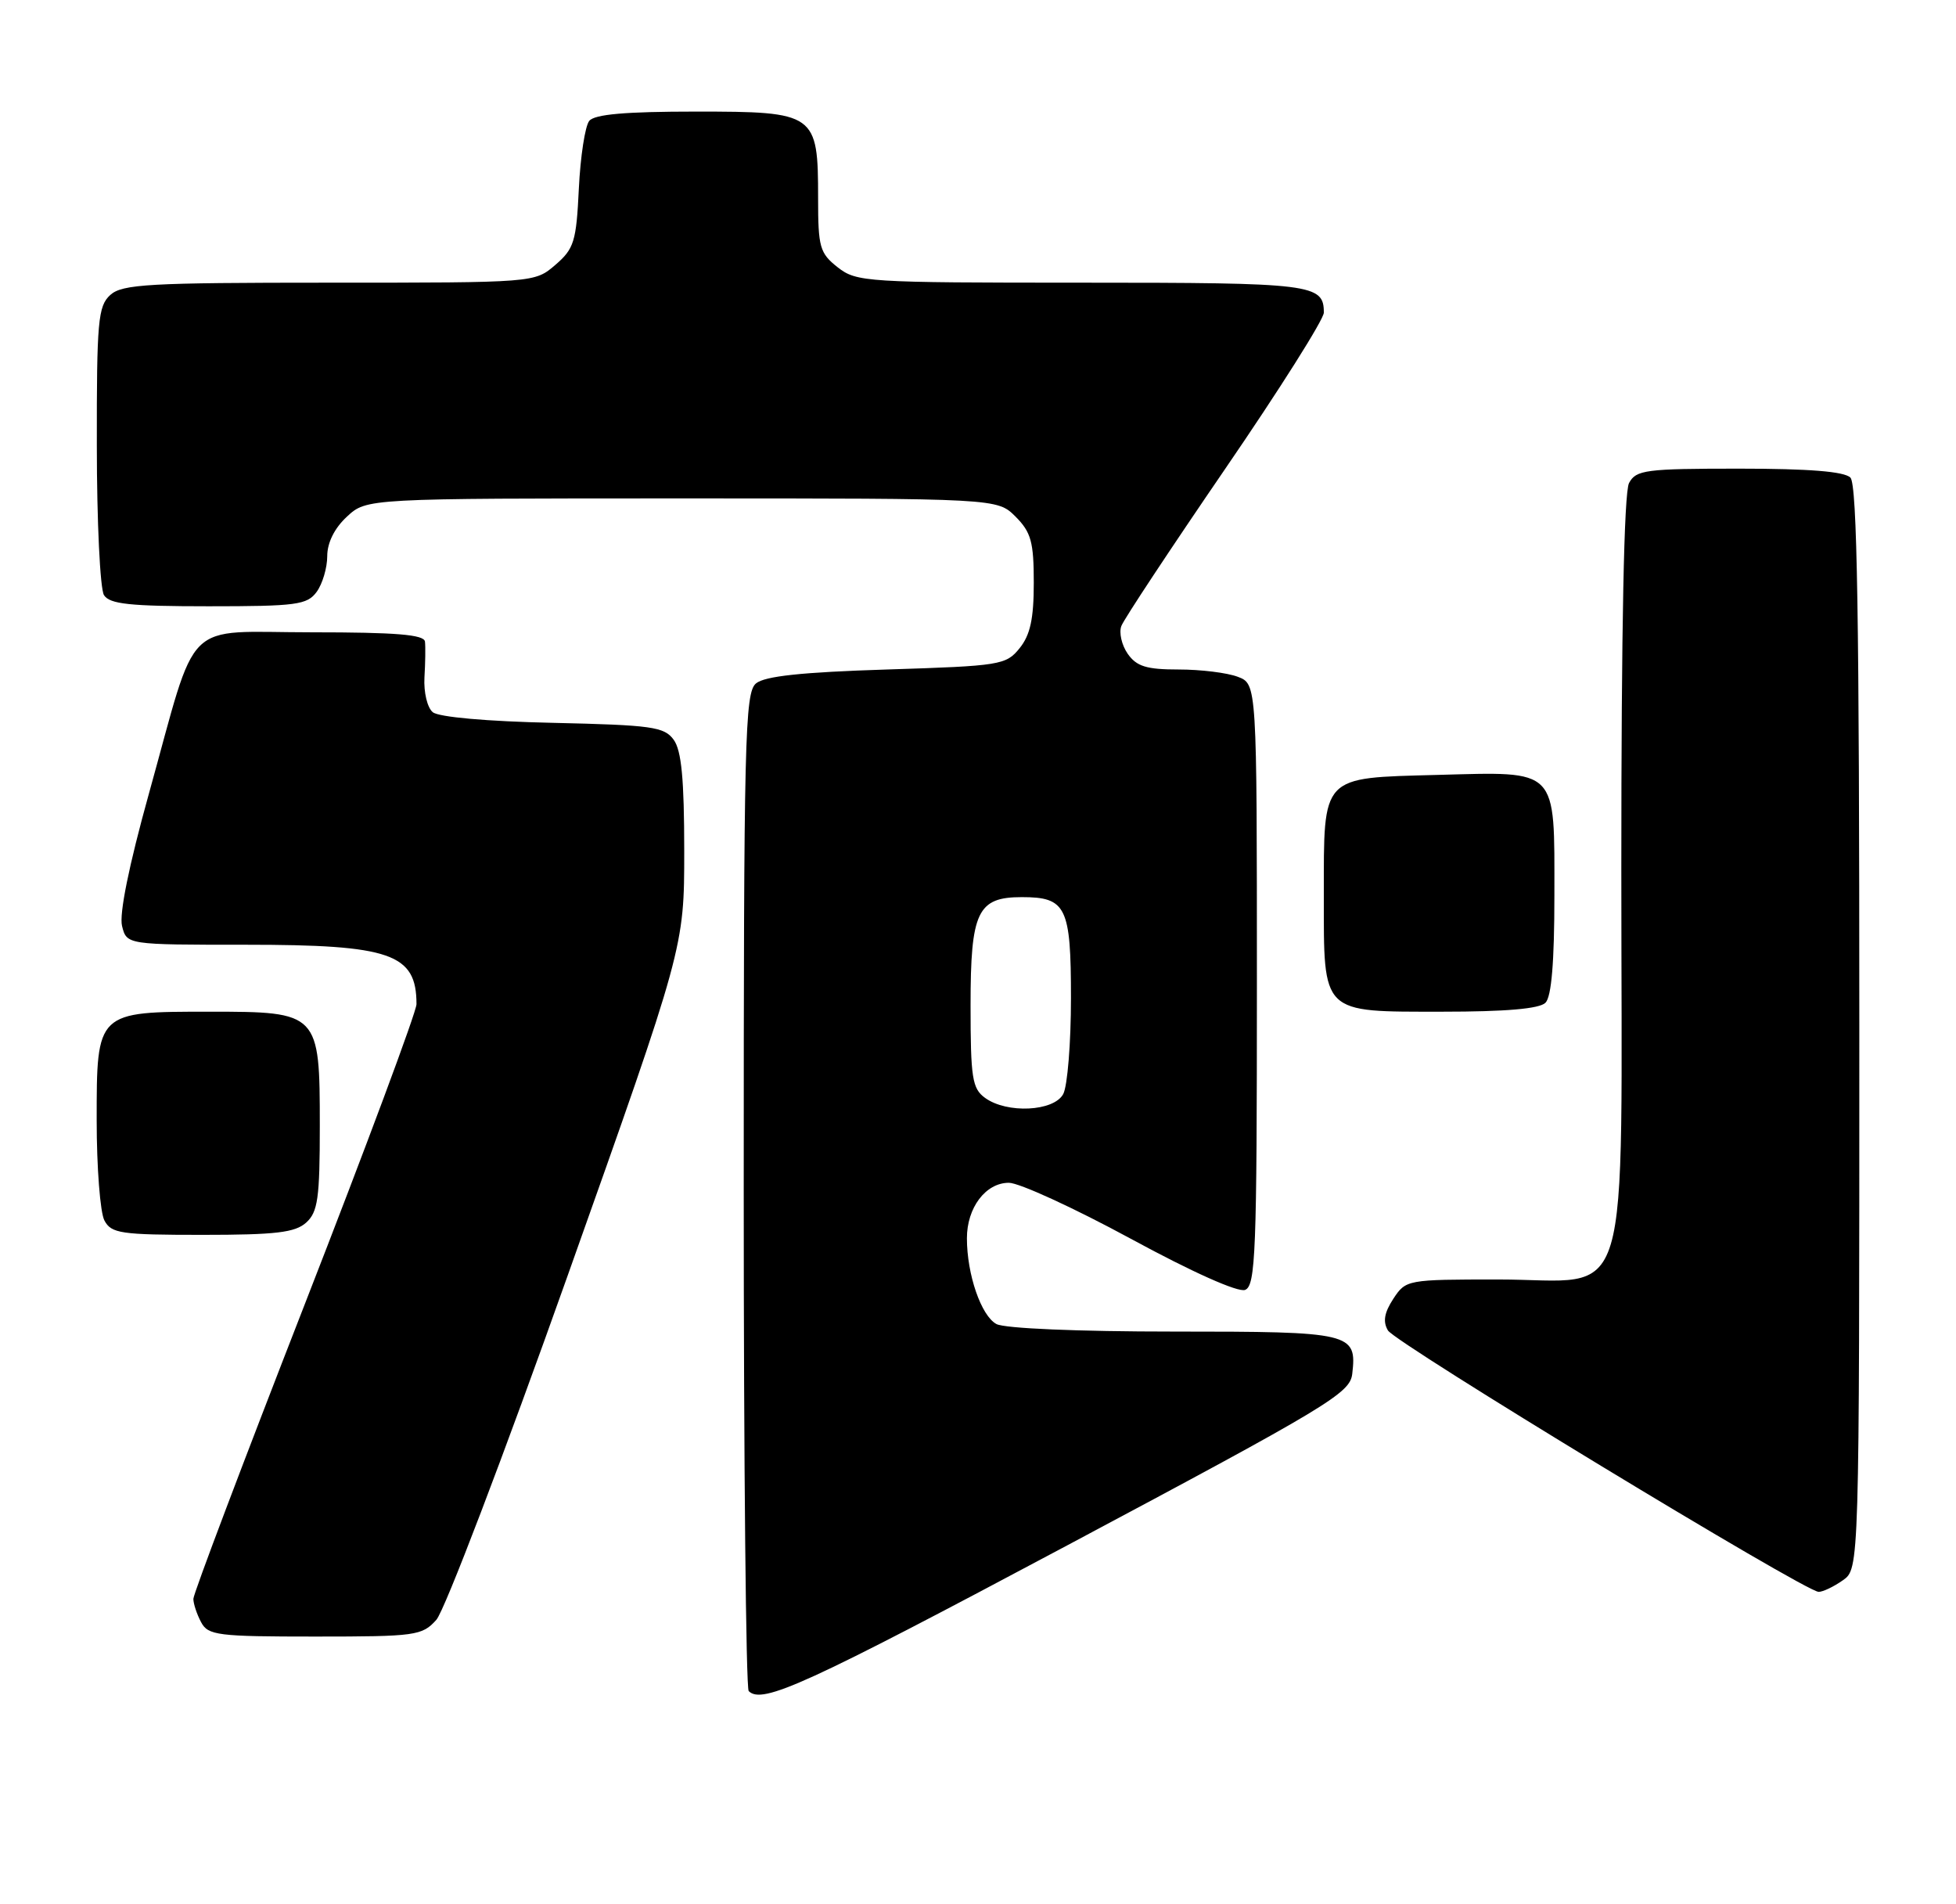 <?xml version="1.0" encoding="UTF-8" standalone="no"?>
<!DOCTYPE svg PUBLIC "-//W3C//DTD SVG 1.1//EN" "http://www.w3.org/Graphics/SVG/1.1/DTD/svg11.dtd" >
<svg xmlns="http://www.w3.org/2000/svg" xmlns:xlink="http://www.w3.org/1999/xlink" version="1.1" viewBox="0 0 263 256">
 <g >
 <path fill="currentColor"
d=" M 143.50 207.74 C 178.66 189.01 181.52 187.29 181.82 184.69 C 182.46 179.16 181.77 179.00 157.81 179.00 C 144.93 179.00 135.09 178.58 133.98 177.99 C 131.93 176.89 130.01 171.33 130.01 166.47 C 130.00 162.35 132.53 159.00 135.65 159.00 C 137.04 159.00 144.40 162.38 152.00 166.50 C 160.32 171.02 166.46 173.76 167.41 173.40 C 168.83 172.85 169.00 168.36 169.00 132.37 C 169.00 91.95 169.00 91.95 166.43 90.98 C 165.02 90.44 161.45 90.00 158.49 90.00 C 154.15 90.00 152.83 89.59 151.63 87.89 C 150.82 86.72 150.43 85.03 150.78 84.14 C 151.12 83.24 157.39 73.76 164.70 63.08 C 172.02 52.40 178.00 42.93 178.00 42.03 C 178.00 38.18 176.52 38.00 145.43 38.00 C 116.43 38.00 115.17 37.92 112.63 35.93 C 110.22 34.03 110.00 33.24 110.00 26.65 C 110.00 15.22 109.69 15.00 93.57 15.00 C 84.12 15.00 79.95 15.36 79.23 16.25 C 78.67 16.94 78.04 21.04 77.83 25.36 C 77.49 32.48 77.19 33.44 74.67 35.61 C 71.89 38.00 71.89 38.00 44.27 38.00 C 19.98 38.00 16.44 38.20 14.83 39.65 C 13.18 41.15 13.00 43.15 13.02 59.90 C 13.02 70.13 13.46 79.17 13.98 80.00 C 14.74 81.21 17.47 81.50 28.04 81.50 C 39.87 81.50 41.30 81.31 42.58 79.56 C 43.36 78.49 44.00 76.33 44.00 74.76 C 44.00 72.96 44.97 71.00 46.65 69.45 C 49.29 67.00 49.29 67.00 91.69 67.00 C 134.09 67.00 134.09 67.00 136.55 69.45 C 138.64 71.55 139.00 72.85 139.00 78.34 C 139.00 83.18 138.53 85.36 137.09 87.14 C 135.27 89.40 134.50 89.52 119.24 90.00 C 107.81 90.36 102.83 90.89 101.65 91.87 C 100.15 93.12 100.00 99.18 100.00 159.96 C 100.00 196.65 100.30 226.97 100.67 227.33 C 102.48 229.15 108.34 226.47 143.50 207.74 Z  M 58.67 217.75 C 59.78 216.51 67.73 195.67 76.34 171.44 C 92.00 127.38 92.00 127.38 92.00 114.38 C 92.00 104.74 91.63 100.88 90.58 99.44 C 89.31 97.70 87.65 97.47 74.34 97.17 C 65.51 96.98 58.98 96.40 58.19 95.74 C 57.45 95.13 56.96 93.06 57.07 91.07 C 57.19 89.11 57.22 86.94 57.14 86.25 C 57.03 85.31 53.25 85.00 41.95 85.00 C 24.32 85.00 26.72 82.62 20.01 106.73 C 17.33 116.36 16.01 122.89 16.41 124.48 C 17.04 127.00 17.04 127.00 33.07 127.00 C 52.55 127.00 56.00 128.20 56.00 134.99 C 56.00 135.99 49.25 154.12 41.00 175.27 C 32.75 196.42 26.00 214.26 26.00 214.93 C 26.00 215.59 26.47 217.00 27.04 218.07 C 27.98 219.84 29.26 220.00 42.36 220.00 C 55.92 220.00 56.76 219.88 58.67 217.75 Z  M 247.78 212.44 C 250.00 210.89 250.00 210.89 250.00 138.14 C 250.00 82.90 249.71 65.11 248.80 64.20 C 247.98 63.38 243.21 63.00 233.84 63.00 C 221.25 63.00 219.98 63.17 219.04 64.93 C 218.36 66.19 218.00 84.29 218.00 116.80 C 218.00 177.78 219.73 172.00 201.45 172.00 C 189.19 172.00 189.03 172.03 187.34 174.60 C 186.12 176.47 185.92 177.67 186.62 178.85 C 187.65 180.56 242.71 213.98 244.53 213.99 C 245.09 214.00 246.56 213.30 247.78 212.44 Z  M 41.17 164.35 C 42.74 162.93 43.00 161.07 43.00 151.35 C 43.00 136.13 42.88 136.00 28.22 136.00 C 12.96 136.00 13.00 135.96 13.00 150.62 C 13.00 156.95 13.47 163.00 14.04 164.07 C 14.97 165.81 16.23 166.00 27.21 166.00 C 37.10 166.00 39.68 165.69 41.17 164.35 Z  M 207.80 134.80 C 208.61 133.99 209.00 129.33 209.00 120.37 C 209.00 103.09 209.63 103.74 193.27 104.17 C 177.54 104.59 178.00 104.10 178.00 120.36 C 178.00 136.44 177.55 136.00 193.95 136.00 C 202.46 136.00 206.99 135.61 207.80 134.80 Z  M 132.44 147.58 C 130.72 146.33 130.50 144.90 130.50 135.12 C 130.50 122.55 131.43 120.60 137.39 120.60 C 143.37 120.60 144.00 121.90 144.00 134.19 C 144.00 140.21 143.53 146.00 142.96 147.07 C 141.70 149.42 135.38 149.73 132.44 147.58 Z "/>
</g>
</svg>